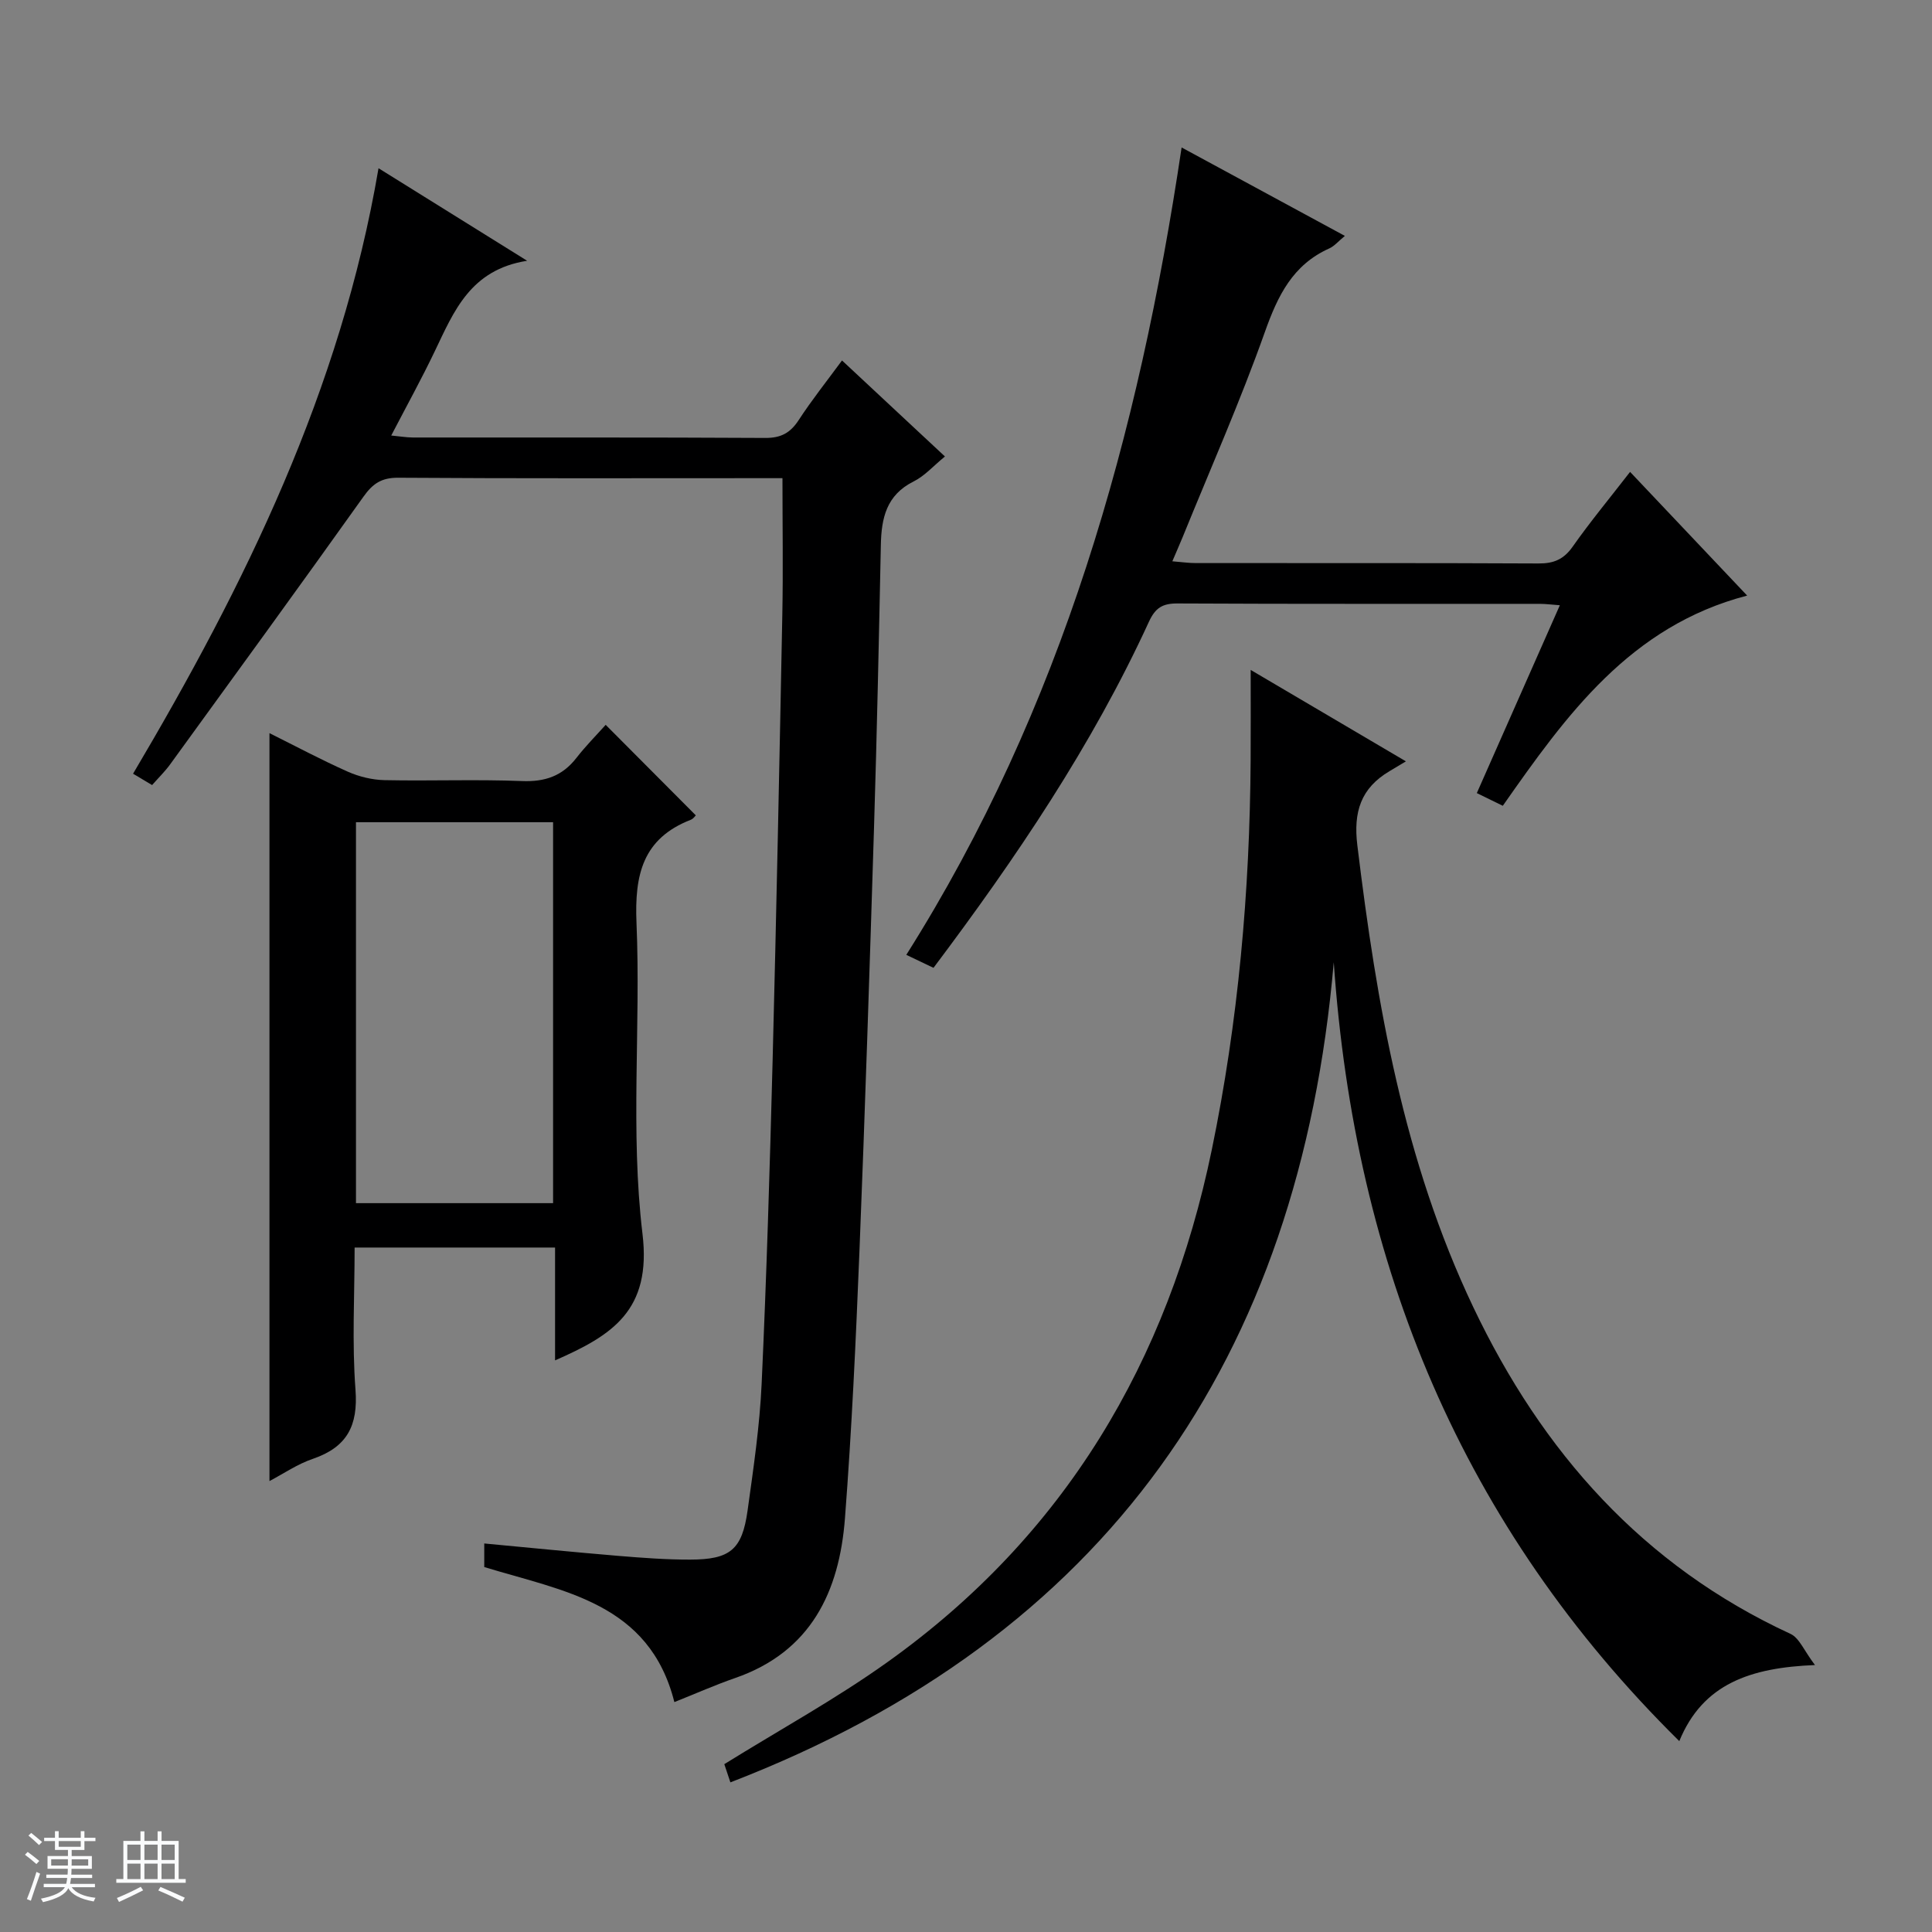 <svg enable-background="new 0 0 400 400" viewBox="0 0 400 400" xmlns="http://www.w3.org/2000/svg"><rect x="0" y="0" width="400" height="400" fill="#808080" stroke="none"/><path d="m5.17 384 .56-.58c.85.61 1.65 1.24 2.4 1.87l-.59.64c-.84-.73-1.63-1.38-2.37-1.93m1.22 9.53-.82-.34c.71-1.76 1.37-3.64 1.98-5.63.24.13.5.25.76.36-.6 1.67-1.24 3.54-1.92 5.61m-.5-13.5.57-.54c.56.44 1.31 1.06 2.26 1.87l-.64.64c-.68-.66-1.41-1.32-2.19-1.97m3.25.46h2.24v-1.36h.77v1.36h4.57v-1.36h.76v1.36h2.28v.69h-2.28v1.84h-2.64v1.26h4.18v2.64h-4.21c0 .45-.02.86-.05 1.21h4.32v.69h-4.38c-.04.34-.1.75-.19 1.22h5.15v.69h-4.82c.87 1.19 2.51 1.92 4.93 2.19-.17.31-.3.57-.37.76-2.77-.49-4.52-1.41-5.26-2.76-.56 1.26-2.3 2.23-5.24 2.9-.12-.24-.26-.48-.43-.72 2.73-.55 4.38-1.34 4.96-2.38h-4.38v-.69h4.65c.1-.38.17-.79.21-1.22h-4.32v-.69h4.4c.03-.34.05-.75.05-1.21h-4.2v-2.64h4.23v-1.26h-2.69v-1.84h-2.24zm1.46 4.46v1.29h3.45c.01-.4.02-.57.01-.53v-.32-.45h-3.46zm1.55-2.59h4.57v-1.19h-4.57zm6.11 2.59h-3.42v.77c-.01.19-.01.37-.02.53h3.44z" fill="#fafbfc"/><path d="m32.63 379.16h.82v1.98h3.54v7.89h1.46v.78h-14.37v-.78h1.46v-7.89h3.54v-1.98h.82v1.98h2.73zm-3.49 11.48.5.73c-1.61.82-3.28 1.63-5 2.41-.13-.27-.28-.55-.44-.82 1.75-.72 3.4-1.49 4.94-2.32m-2.78-5.55h2.73v-3.18h-2.73zm0 3.95h2.73v-3.2h-2.73zm3.54-3.95h2.73v-3.18h-2.73zm0 3.95h2.73v-3.2h-2.73zm7.89 4.68c-1.84-.92-3.51-1.7-5.02-2.32l.45-.73c1.89.8 3.57 1.55 5.04 2.23zm-1.62-11.81h-2.73v3.18h2.73zm-2.73 7.13h2.73v-3.2h-2.73v3.19z" fill="#fafbfc"/><g fill="#000001"><path d="m162 99c-1.35 0-2.97 0-4.59 0-24.99 0-49.99.08-74.98-.09-3.44-.02-5.26 1.22-7.17 3.91-13.22 18.55-26.63 36.97-40.01 55.4-1.06 1.47-2.38 2.75-3.76 4.32-1.3-.78-2.5-1.5-3.94-2.35 23.21-39.19 43-79.46 50.82-125.36 9.95 6.2 19.71 12.28 30.77 19.16-11.77 1.84-15.17 10.49-19.12 18.72-2.72 5.69-5.77 11.22-9.02 17.46 1.74.16 3.11.4 4.47.41 24.33.02 48.65-.05 72.98.09 3.25.02 5.19-1.05 6.92-3.71 2.71-4.16 5.82-8.06 8.96-12.33 7.19 6.71 14.1 13.16 21.31 19.88-2.37 1.93-4.19 4.03-6.5 5.18-5.62 2.8-6.66 7.58-6.77 13.15-.4 19.47-.81 38.94-1.41 58.41-.91 29.27-1.85 58.53-3.02 87.79-.74 18.44-1.59 36.89-3 55.29-1.16 15.19-7.02 27.65-22.77 33.1-4.05 1.4-7.99 3.15-12.55 4.97-5.19-20.59-22.97-22.94-39.36-27.96 0-1.31 0-2.89 0-4.88 9.3.87 18.48 1.79 27.68 2.56 4.97.41 9.96.79 14.93.78 8.32-.01 10.78-2.06 11.91-10.17 1.21-8.72 2.51-17.47 2.91-26.25 1.02-22.27 1.69-44.55 2.27-66.83.79-30.78 1.41-61.56 2.01-92.34.18-9.28.03-18.53.03-28.31z"/><path d="m151.22 369.02c-.44-1.32-.94-2.82-1.26-3.77 11.55-7.17 23.1-13.5 33.74-21.1 36.71-26.17 58.12-62.24 67.18-106.06 5.5-26.62 7.88-53.54 8.05-80.69.04-5.95.01-11.9.01-18.7 10.74 6.33 20.83 12.27 32.14 18.93-1.51.9-2.45 1.47-3.41 2.04-5.91 3.51-7.49 8.4-6.65 15.32 4 32.92 9.6 65.36 24.01 95.65 14.26 29.97 35.08 53.5 65.68 67.64 1.82.84 2.81 3.49 5.06 6.45-13.33.54-23.22 3.85-28.09 15.75-44.99-44.4-67.21-98.53-71.54-161.26-7.09 82.1-47.12 139.78-124.92 169.8z"/><path d="m55.79 306.64c0-51.7 0-103.05 0-154.85 5.3 2.64 10.66 5.5 16.2 7.97 2.34 1.04 5.04 1.7 7.6 1.76 9.49.2 19-.19 28.48.19 4.77.19 8.35-1.04 11.26-4.78 1.93-2.48 4.16-4.73 6.07-6.86 6.6 6.62 12.55 12.6 18.66 18.74-.11.1-.5.7-1.03.91-9.96 3.88-11.67 11.36-11.25 21.35.9 21.45-1.31 43.18 1.24 64.38 1.91 15.89-6.3 21.03-18.1 26.2 0-7.75 0-15.43 0-23.36-14.03 0-27.44 0-41.5 0 0 9.88-.56 19.71.18 29.44.56 7.43-1.74 11.85-8.75 14.28-3.25 1.09-6.17 3.11-9.06 4.63zm17.91-57.54h40.81c0-26.55 0-52.61 0-78.87-13.71 0-27.12 0-40.81 0z"/><path d="m244.64 30.53c11.19 6.06 22.22 12.03 33.8 18.31-1.35 1.11-2.16 2.11-3.22 2.59-7.59 3.4-10.67 9.79-13.34 17.3-5.1 14.38-11.29 28.36-17.04 42.51-.61 1.49-1.27 2.96-2.12 4.97 1.99.16 3.41.37 4.83.37 23.66.02 47.32-.04 70.98.08 3.15.02 5.22-.84 7.08-3.49 3.63-5.16 7.67-10.03 11.88-15.47 7.99 8.44 15.8 16.69 24.24 25.61-24.24 6.32-37.45 24.76-50.59 43.52-1.89-.92-3.48-1.7-5.38-2.63 5.75-13 11.36-25.7 17.19-38.89-1.69-.12-2.93-.29-4.17-.29-24.99-.02-49.99.05-74.98-.08-3.1-.02-4.59.89-5.92 3.77-11.79 25.68-27.52 48.93-44.61 71.67-1.78-.85-3.39-1.62-5.63-2.69 32.27-51.1 48.13-107.59 57-167.16z"/></g></svg>